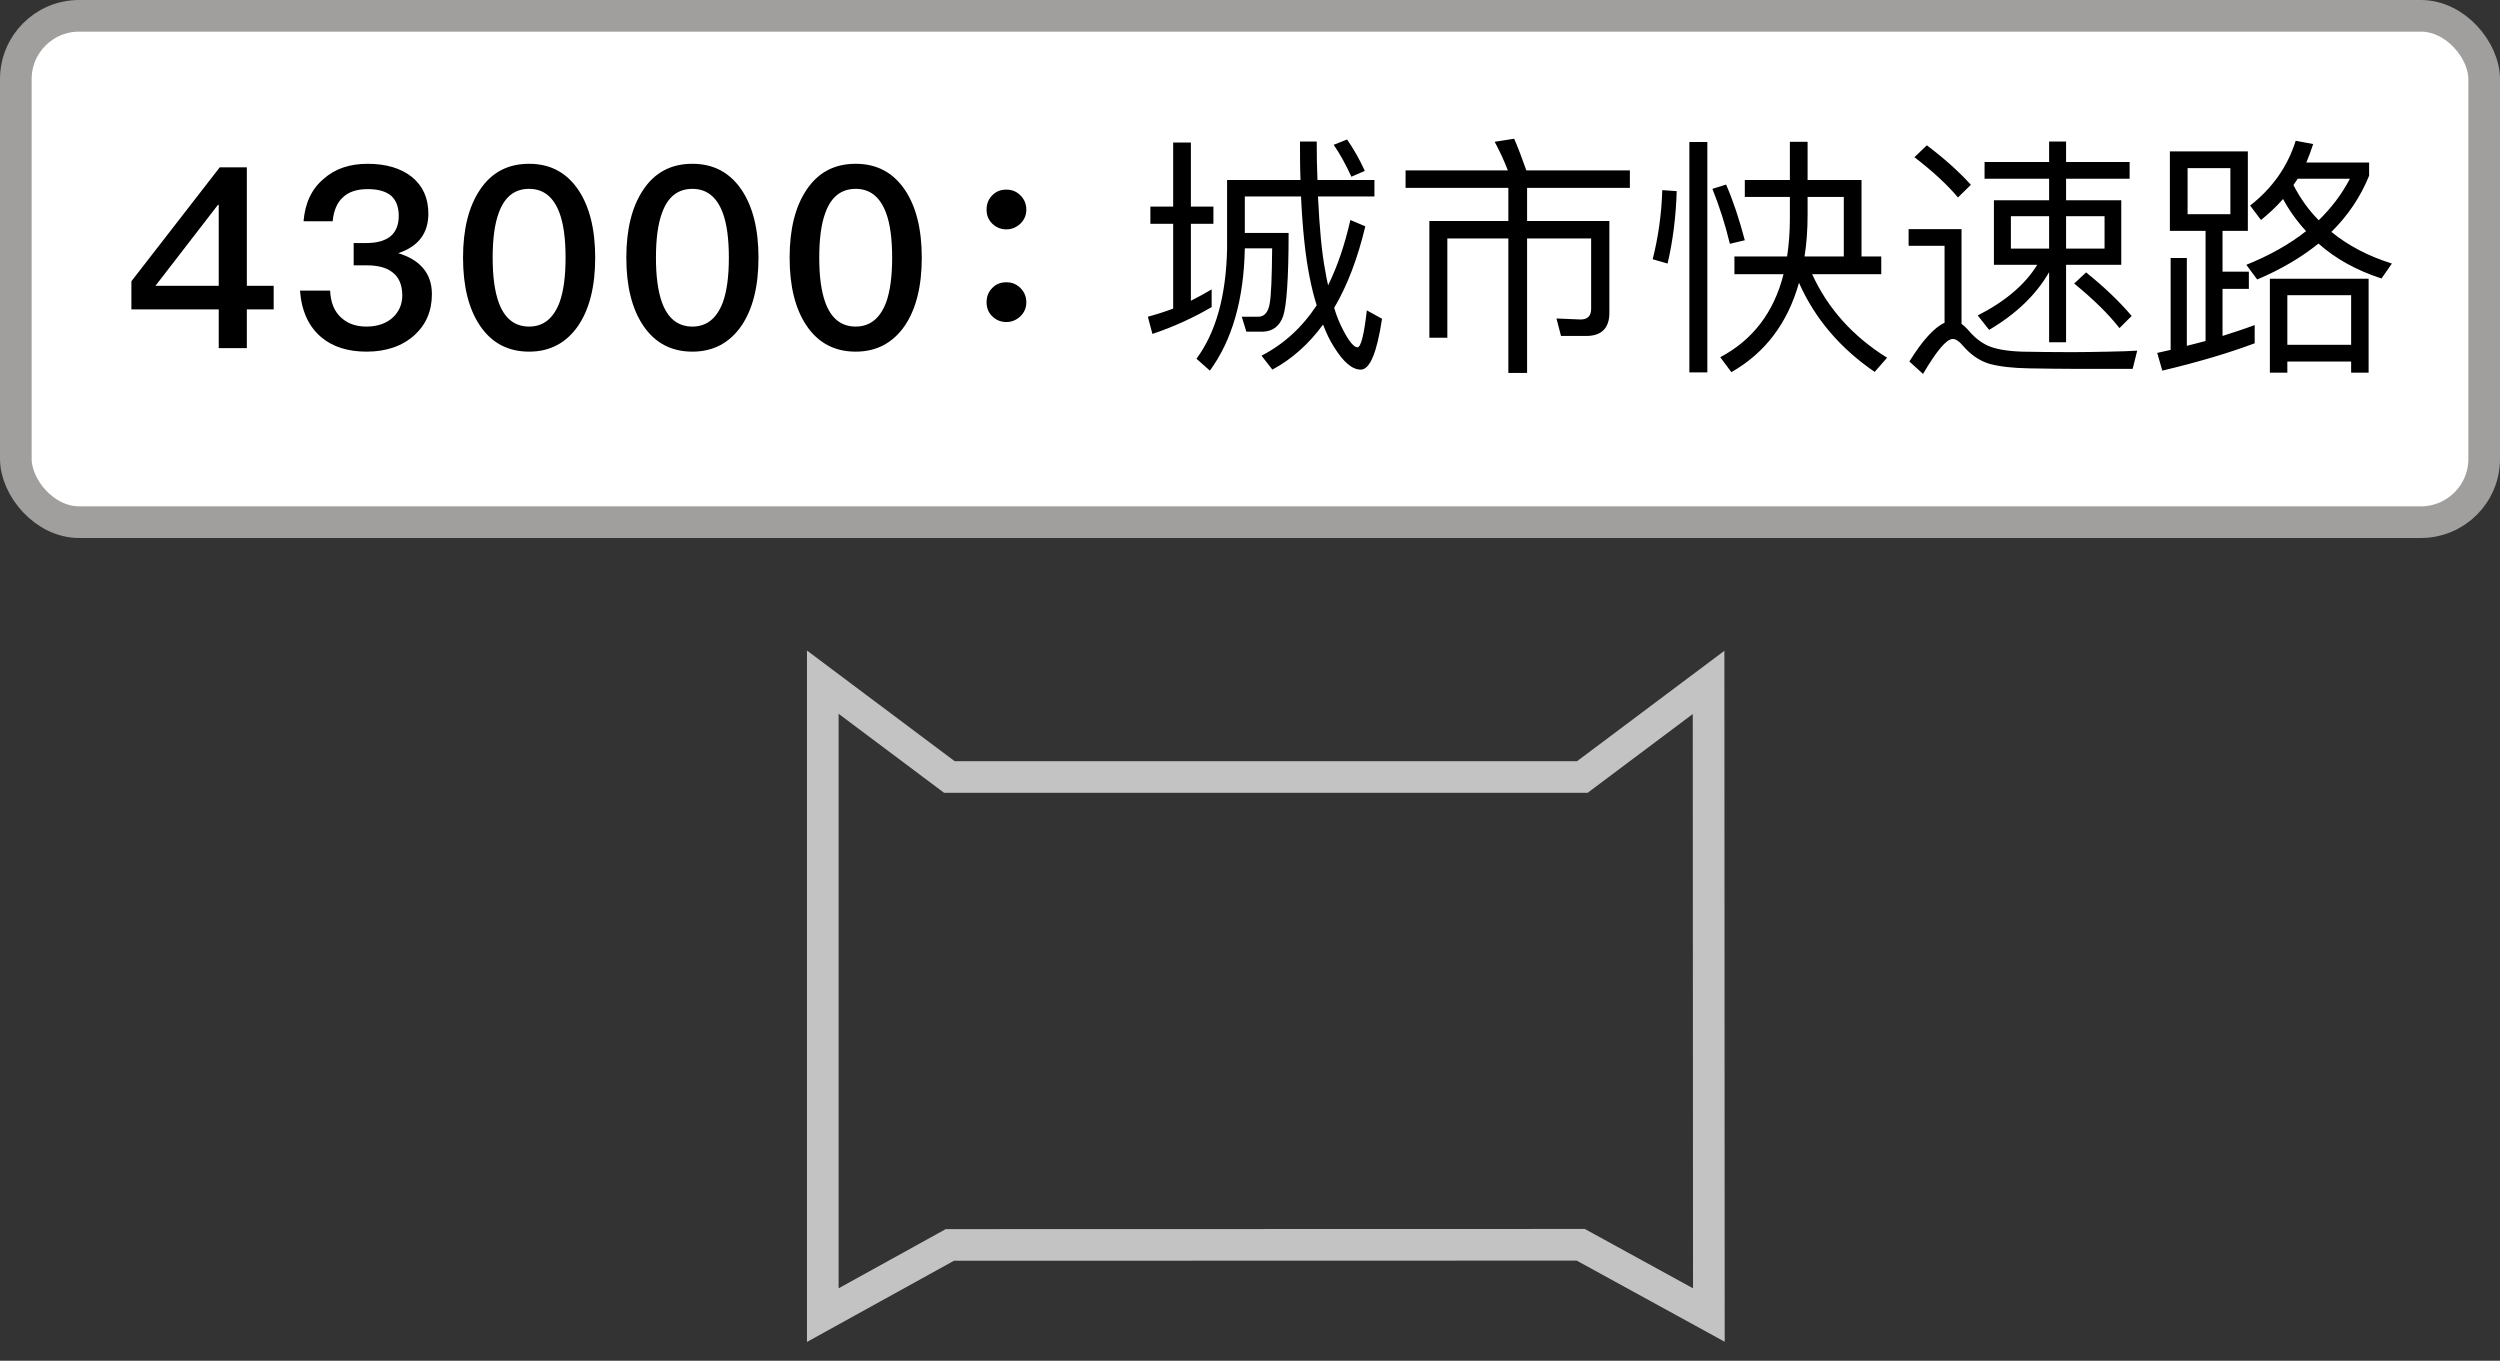 <?xml version="1.0" encoding="UTF-8"?>
<svg width="79px" height="43px" viewBox="0 0 79 43" version="1.1" xmlns="http://www.w3.org/2000/svg" xmlns:xlink="http://www.w3.org/1999/xlink">
    <rect x="0" y="0" width="79" height="43" fill="#333333" stroke="none"/>
    <!-- Generator: Sketch 53.1 (72631) - https://sketchapp.com -->
    <title>城市快速路</title>
    <desc>Created with Sketch.</desc>
    <g id="Page-1" stroke="none" stroke-width="1" fill="none" fill-rule="evenodd">
        <g id="城市快速路">
            <g transform="translate(26, 21)" fill-rule="nonzero" id="路径" stroke="#C3C3C3">
                <polygon points="27.991 0.564 24.002 3.553 4 3.553 0 0.556 0 20.558 4.015 18.34 23.951 18.335 28 20.555"></polygon>
            </g>
            <g id="分组-5">
                <rect id="矩形" stroke="#A19F9D" fill="#FFFFFF" x="0.5" y="0.5" width="78" height="16" rx="2"></rect>
                <g id="分组-3" transform="translate(4, 4)" fill="#000000" fill-rule="nonzero">
                    <path d="M2.944,1.288 L3.8,1.288 L3.8,5.032 L4.648,5.032 L4.648,5.776 L3.8,5.776 L3.8,7 L2.912,7 L2.912,5.776 L0.152,5.776 L0.152,4.888 L2.944,1.288 Z M2.888,2.472 L0.912,5.032 L2.912,5.032 L2.912,2.472 L2.888,2.472 Z M7.616,1.176 C8.192,1.176 8.664,1.312 9.016,1.592 C9.36,1.872 9.536,2.256 9.536,2.752 C9.536,3.376 9.216,3.792 8.584,4 C8.92,4.104 9.184,4.256 9.36,4.464 C9.552,4.68 9.648,4.96 9.648,5.296 C9.648,5.824 9.464,6.256 9.096,6.592 C8.712,6.936 8.208,7.112 7.584,7.112 C6.992,7.112 6.512,6.96 6.152,6.656 C5.752,6.32 5.528,5.824 5.48,5.184 L6.432,5.184 C6.448,5.552 6.56,5.84 6.784,6.04 C6.984,6.224 7.248,6.32 7.576,6.32 C7.936,6.32 8.224,6.216 8.432,6.016 C8.616,5.832 8.712,5.608 8.712,5.336 C8.712,5.008 8.608,4.768 8.416,4.616 C8.224,4.456 7.944,4.384 7.576,4.384 L7.176,4.384 L7.176,3.68 L7.576,3.68 C7.912,3.68 8.168,3.608 8.344,3.464 C8.512,3.32 8.6,3.104 8.6,2.824 C8.6,2.544 8.52,2.336 8.368,2.192 C8.2,2.048 7.952,1.976 7.624,1.976 C7.288,1.976 7.032,2.056 6.848,2.224 C6.656,2.392 6.544,2.648 6.512,2.992 L5.592,2.992 C5.64,2.416 5.848,1.968 6.232,1.648 C6.592,1.328 7.056,1.176 7.616,1.176 Z M12.72,1.176 C13.384,1.176 13.904,1.448 14.28,2.008 C14.632,2.536 14.808,3.248 14.808,4.144 C14.808,5.04 14.632,5.752 14.28,6.28 C13.904,6.832 13.384,7.112 12.72,7.112 C12.048,7.112 11.528,6.832 11.16,6.28 C10.808,5.752 10.632,5.04 10.632,4.144 C10.632,3.248 10.808,2.536 11.16,2.008 C11.528,1.448 12.048,1.176 12.72,1.176 Z M12.72,1.968 C12.264,1.968 11.944,2.216 11.76,2.728 C11.632,3.072 11.568,3.544 11.568,4.144 C11.568,4.736 11.632,5.208 11.76,5.56 C11.944,6.064 12.264,6.32 12.72,6.32 C13.168,6.32 13.488,6.064 13.68,5.56 C13.808,5.208 13.872,4.736 13.872,4.144 C13.872,3.544 13.808,3.072 13.68,2.728 C13.488,2.216 13.168,1.968 12.72,1.968 Z M17.88,1.176 C18.544,1.176 19.064,1.448 19.44,2.008 C19.792,2.536 19.968,3.248 19.968,4.144 C19.968,5.04 19.792,5.752 19.44,6.28 C19.064,6.832 18.544,7.112 17.88,7.112 C17.208,7.112 16.688,6.832 16.32,6.28 C15.968,5.752 15.792,5.04 15.792,4.144 C15.792,3.248 15.968,2.536 16.32,2.008 C16.688,1.448 17.208,1.176 17.88,1.176 Z M17.88,1.968 C17.424,1.968 17.104,2.216 16.92,2.728 C16.792,3.072 16.728,3.544 16.728,4.144 C16.728,4.736 16.792,5.208 16.92,5.56 C17.104,6.064 17.424,6.32 17.88,6.32 C18.328,6.32 18.648,6.064 18.84,5.56 C18.968,5.208 19.032,4.736 19.032,4.144 C19.032,3.544 18.968,3.072 18.84,2.728 C18.648,2.216 18.328,1.968 17.88,1.968 Z M23.04,1.176 C23.704,1.176 24.224,1.448 24.6,2.008 C24.952,2.536 25.128,3.248 25.128,4.144 C25.128,5.04 24.952,5.752 24.6,6.28 C24.224,6.832 23.704,7.112 23.04,7.112 C22.368,7.112 21.848,6.832 21.48,6.28 C21.128,5.752 20.952,5.04 20.952,4.144 C20.952,3.248 21.128,2.536 21.48,2.008 C21.848,1.448 22.368,1.176 23.04,1.176 Z M23.04,1.968 C22.584,1.968 22.264,2.216 22.08,2.728 C21.952,3.072 21.888,3.544 21.888,4.144 C21.888,4.736 21.952,5.208 22.08,5.56 C22.264,6.064 22.584,6.32 23.04,6.32 C23.488,6.32 23.808,6.064 24,5.56 C24.128,5.208 24.192,4.736 24.192,4.144 C24.192,3.544 24.128,3.072 24,2.728 C23.808,2.216 23.488,1.968 23.04,1.968 Z M27.8,1.992 C27.976,1.992 28.12,2.048 28.248,2.176 C28.368,2.296 28.432,2.448 28.432,2.624 C28.432,2.8 28.368,2.944 28.248,3.064 C28.12,3.184 27.976,3.248 27.8,3.248 C27.624,3.248 27.472,3.184 27.352,3.064 C27.232,2.944 27.176,2.8 27.176,2.624 C27.176,2.448 27.232,2.296 27.352,2.176 C27.472,2.048 27.624,1.992 27.8,1.992 Z M27.8,4.92 C27.976,4.92 28.12,4.976 28.248,5.104 C28.368,5.224 28.432,5.376 28.432,5.552 C28.432,5.728 28.368,5.872 28.248,5.992 C28.12,6.112 27.976,6.176 27.8,6.176 C27.624,6.176 27.472,6.112 27.352,5.992 C27.232,5.872 27.176,5.728 27.176,5.552 C27.176,5.376 27.232,5.224 27.352,5.104 C27.472,4.976 27.624,4.92 27.8,4.92 Z" id="43000："></path>
                    <path d="M32.352,2.528 L33.072,2.528 L33.072,0.504 L33.632,0.504 L33.632,2.528 L34.344,2.528 L34.344,3.072 L33.632,3.072 L33.632,5.504 C33.856,5.392 34.072,5.272 34.288,5.144 L34.288,5.704 C33.712,6.04 33.088,6.328 32.416,6.552 L32.272,6.008 C32.544,5.936 32.816,5.848 33.072,5.752 L33.072,3.072 L32.352,3.072 L32.352,2.528 Z M35.336,3.848 L35.336,3.864 C35.304,5.464 34.936,6.752 34.232,7.712 L33.808,7.336 C34.424,6.504 34.744,5.352 34.776,3.864 L34.776,1.688 L37.096,1.688 C37.08,1.304 37.08,0.896 37.08,0.472 L37.608,0.472 C37.608,0.904 37.616,1.312 37.632,1.688 L39.432,1.688 L39.432,2.208 L37.648,2.208 C37.696,3.2 37.768,3.992 37.88,4.568 C37.904,4.728 37.936,4.872 37.968,5.016 C38.264,4.416 38.496,3.728 38.672,2.952 L39.144,3.152 C38.904,4.16 38.576,5.024 38.16,5.728 C38.24,6 38.336,6.224 38.432,6.408 C38.624,6.784 38.784,6.976 38.896,6.976 C39.008,6.968 39.104,6.576 39.192,5.808 L39.672,6.072 C39.512,7.144 39.288,7.68 39,7.68 C38.728,7.68 38.448,7.44 38.152,6.96 C38.024,6.76 37.912,6.528 37.808,6.256 C37.352,6.88 36.816,7.352 36.208,7.68 L35.864,7.24 C36.56,6.88 37.144,6.352 37.608,5.648 C37.52,5.376 37.448,5.08 37.384,4.76 C37.248,4.08 37.16,3.232 37.112,2.208 L35.336,2.208 L35.336,3.36 L36.72,3.36 C36.72,4.8 36.656,5.68 36.544,6 C36.432,6.304 36.224,6.464 35.928,6.48 L35.384,6.48 L35.24,6.008 L35.792,6.008 C35.968,5.992 36.072,5.856 36.12,5.608 C36.168,5.352 36.192,4.768 36.2,3.848 L35.336,3.848 Z M38.568,0.408 C38.784,0.72 38.968,1.048 39.128,1.4 L38.704,1.584 C38.528,1.2 38.344,0.864 38.144,0.576 L38.568,0.408 Z M40.416,1.384 L43.648,1.384 C43.52,1.048 43.376,0.752 43.232,0.48 L43.848,0.384 C43.976,0.68 44.104,1.016 44.232,1.384 L47.504,1.384 L47.504,1.936 L44.256,1.936 L44.256,2.984 L46.856,2.984 L46.856,5.888 C46.856,6.368 46.608,6.616 46.128,6.616 L45.328,6.616 L45.184,6.064 L45.944,6.096 C46.168,6.096 46.28,5.984 46.28,5.76 L46.28,3.536 L44.256,3.536 L44.256,7.784 L43.664,7.784 L43.664,3.536 L41.736,3.536 L41.736,6.672 L41.168,6.672 L41.168,2.984 L43.664,2.984 L43.664,1.936 L40.416,1.936 L40.416,1.384 Z M51.136,1.688 L52.56,1.688 L52.56,0.48 L53.12,0.48 L53.12,1.688 L54.824,1.688 L54.824,4.104 L55.448,4.104 L55.448,4.664 L53.264,4.664 C53.76,5.752 54.552,6.632 55.632,7.304 L55.24,7.752 C54.152,7.008 53.352,6.072 52.848,4.936 C52.488,6.216 51.776,7.152 50.712,7.76 L50.36,7.288 C51.384,6.744 52.056,5.872 52.36,4.664 L50.808,4.664 L50.808,4.104 L52.472,4.104 C52.528,3.736 52.56,3.336 52.56,2.92 L52.56,2.224 L51.136,2.224 L51.136,1.688 Z M53.12,2.224 L53.12,2.8 C53.12,3.264 53.088,3.696 53.024,4.104 L54.264,4.104 L54.264,2.224 L53.12,2.224 Z M48.528,2.008 L48.984,2.04 C48.96,2.84 48.864,3.608 48.696,4.328 L48.224,4.192 C48.4,3.504 48.504,2.776 48.528,2.008 Z M50.544,1.832 C50.768,2.344 50.96,2.928 51.136,3.592 L50.664,3.704 C50.52,3.104 50.336,2.528 50.112,1.968 L50.544,1.832 Z M49.384,0.488 L49.952,0.488 L49.952,7.768 L49.384,7.768 L49.384,0.488 Z M58.712,1.12 L60.752,1.12 L60.752,0.472 L61.288,0.472 L61.288,1.12 L63.296,1.12 L63.296,1.648 L61.288,1.648 L61.288,2.328 L63.032,2.328 L63.032,4.368 L61.288,4.368 L61.288,6.816 L60.752,6.816 L60.752,4.6 C60.344,5.312 59.712,5.92 58.856,6.424 L58.496,5.968 C59.376,5.52 60,4.984 60.376,4.368 L59.008,4.368 L59.008,2.328 L60.752,2.328 L60.752,1.648 L58.712,1.648 L58.712,1.12 Z M62.504,3.856 L62.504,2.832 L61.288,2.832 L61.288,3.856 L62.504,3.856 Z M60.752,3.856 L60.752,2.832 L59.544,2.832 L59.544,3.856 L60.752,3.856 Z M61.92,4.608 C62.488,5.064 62.968,5.52 63.36,5.984 L62.976,6.368 C62.624,5.92 62.152,5.456 61.544,4.96 L61.92,4.608 Z M56.888,0.592 C57.44,1.008 57.904,1.424 58.28,1.84 L57.872,2.24 C57.536,1.84 57.08,1.416 56.496,0.968 L56.888,0.592 Z M61.552,7.656 C61.112,7.656 60.632,7.648 60.12,7.64 C59.608,7.632 59.184,7.584 58.864,7.496 C58.544,7.4 58.264,7.2 58.016,6.912 C57.904,6.776 57.8,6.712 57.704,6.712 C57.512,6.712 57.2,7.08 56.768,7.816 L56.336,7.424 C56.752,6.752 57.128,6.344 57.448,6.2 L57.448,3.768 L56.312,3.768 L56.312,3.24 L57.984,3.24 L57.984,6.232 C58.048,6.28 58.112,6.336 58.184,6.416 C58.376,6.648 58.584,6.816 58.808,6.92 C59.056,7.032 59.416,7.096 59.896,7.112 C60.32,7.12 60.848,7.128 61.472,7.128 C61.856,7.128 62.24,7.12 62.632,7.112 C63.024,7.104 63.328,7.096 63.536,7.08 L63.392,7.656 L61.552,7.656 Z M64.568,0.784 L67.032,0.784 L67.032,3.296 L66.232,3.296 L66.232,4.584 L67.064,4.584 L67.064,5.128 L66.232,5.128 L66.232,6.616 C66.584,6.504 66.928,6.392 67.248,6.272 L67.248,6.848 C66.416,7.16 65.44,7.448 64.328,7.712 L64.168,7.152 L64.592,7.056 L64.592,4.152 L65.104,4.152 L65.104,6.928 C65.304,6.88 65.504,6.824 65.696,6.776 L65.696,3.296 L64.568,3.296 L64.568,0.784 Z M66.48,2.768 L66.48,1.312 L65.128,1.312 L65.128,2.768 L66.48,2.768 Z M70.848,4.808 L70.848,7.776 L70.296,7.776 L70.296,7.424 L68.28,7.424 L68.28,7.776 L67.728,7.776 L67.728,4.808 L70.848,4.808 Z M68.28,6.896 L70.296,6.896 L70.296,5.328 L68.28,5.328 L68.28,6.896 Z M68.544,0.448 L69.096,0.552 C69.032,0.752 68.96,0.944 68.88,1.136 L70.864,1.136 L70.864,1.552 C70.592,2.224 70.192,2.816 69.672,3.328 C70.2,3.76 70.84,4.096 71.584,4.328 L71.256,4.8 C70.464,4.544 69.8,4.176 69.264,3.696 C68.72,4.136 68.08,4.512 67.328,4.832 L66.984,4.368 C67.72,4.072 68.344,3.72 68.872,3.304 C68.584,2.992 68.344,2.656 68.144,2.288 C67.936,2.528 67.704,2.744 67.448,2.952 L67.104,2.496 C67.808,1.944 68.288,1.264 68.544,0.448 Z M68.472,1.848 C68.688,2.264 68.952,2.64 69.272,2.96 C69.68,2.56 70.008,2.128 70.256,1.648 L68.608,1.648 C68.56,1.712 68.52,1.784 68.472,1.848 Z" id="城市快速路"></path>
                </g>
            </g>
        </g>
    </g>
</svg>